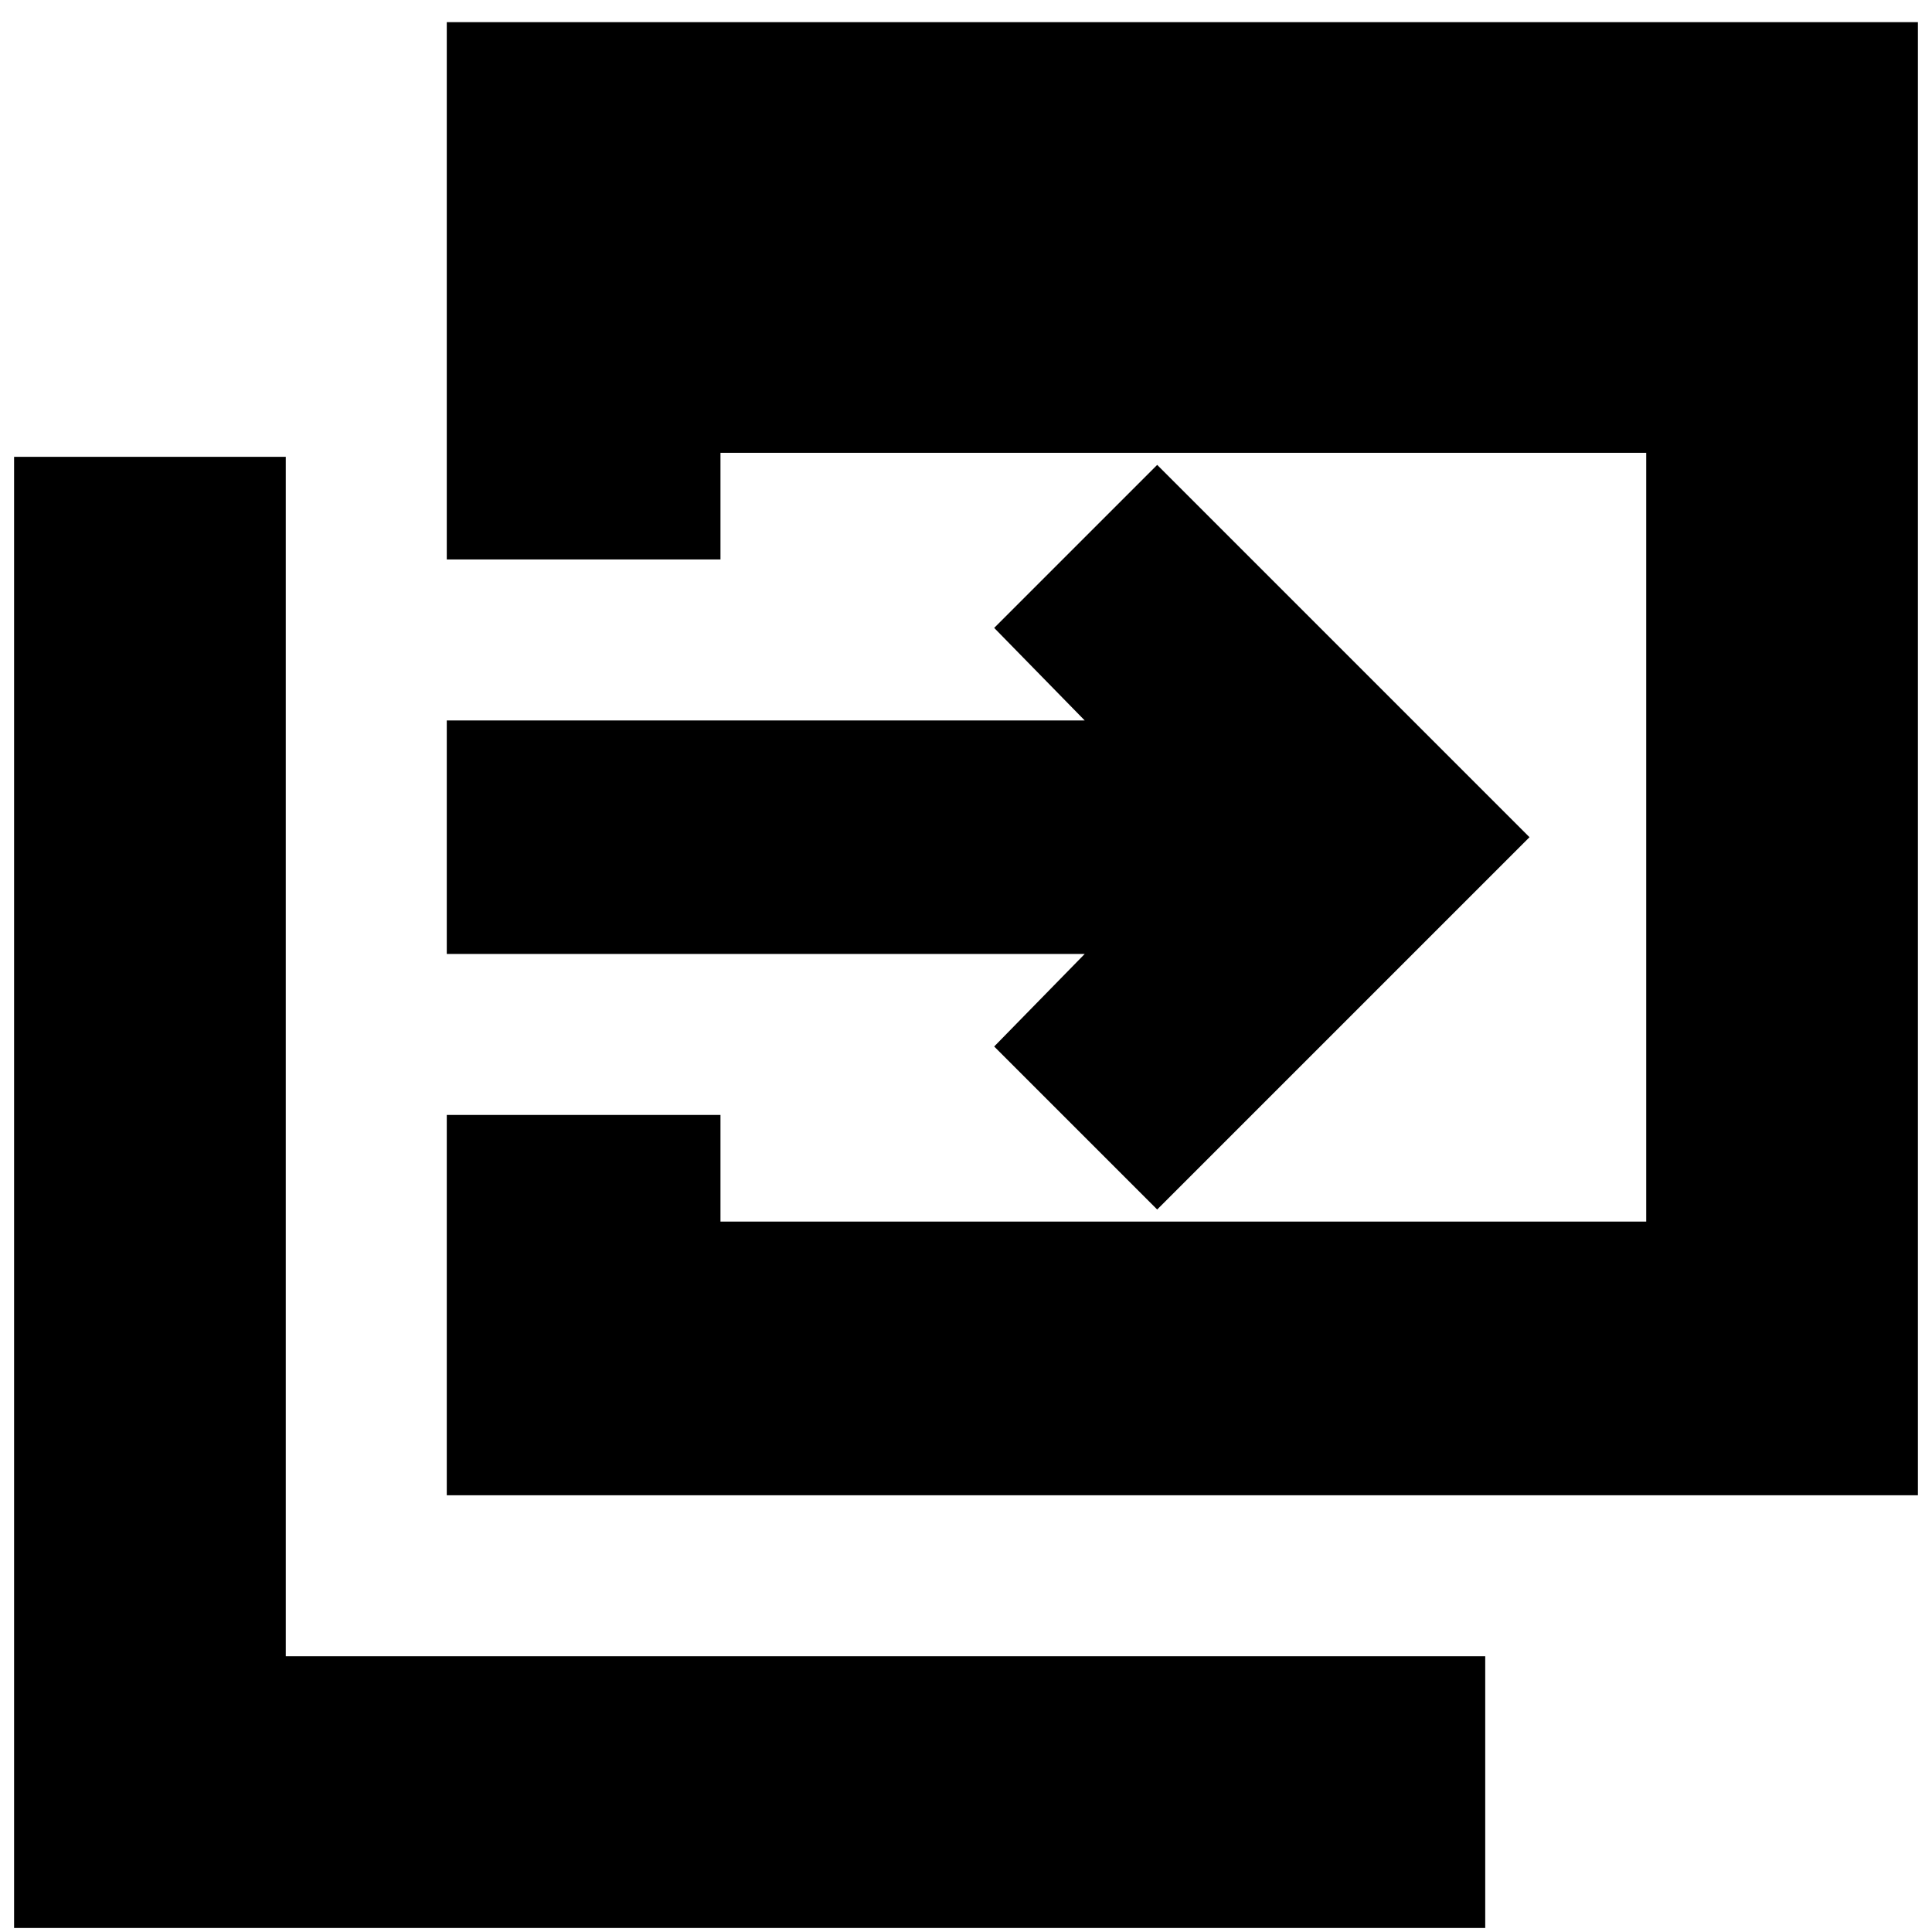 <svg xmlns="http://www.w3.org/2000/svg" height="24" viewBox="0 -960 960 960" width="24"><path d="M222-217v-189h136v53h460v-382H358v53H222v-267h731v732H222ZM7-2v-731h135v596h596V-2H7Zm568-357-81-81 45-46H222v-116h317l-45-46 81-81 185 185-185 185Z"/></svg>